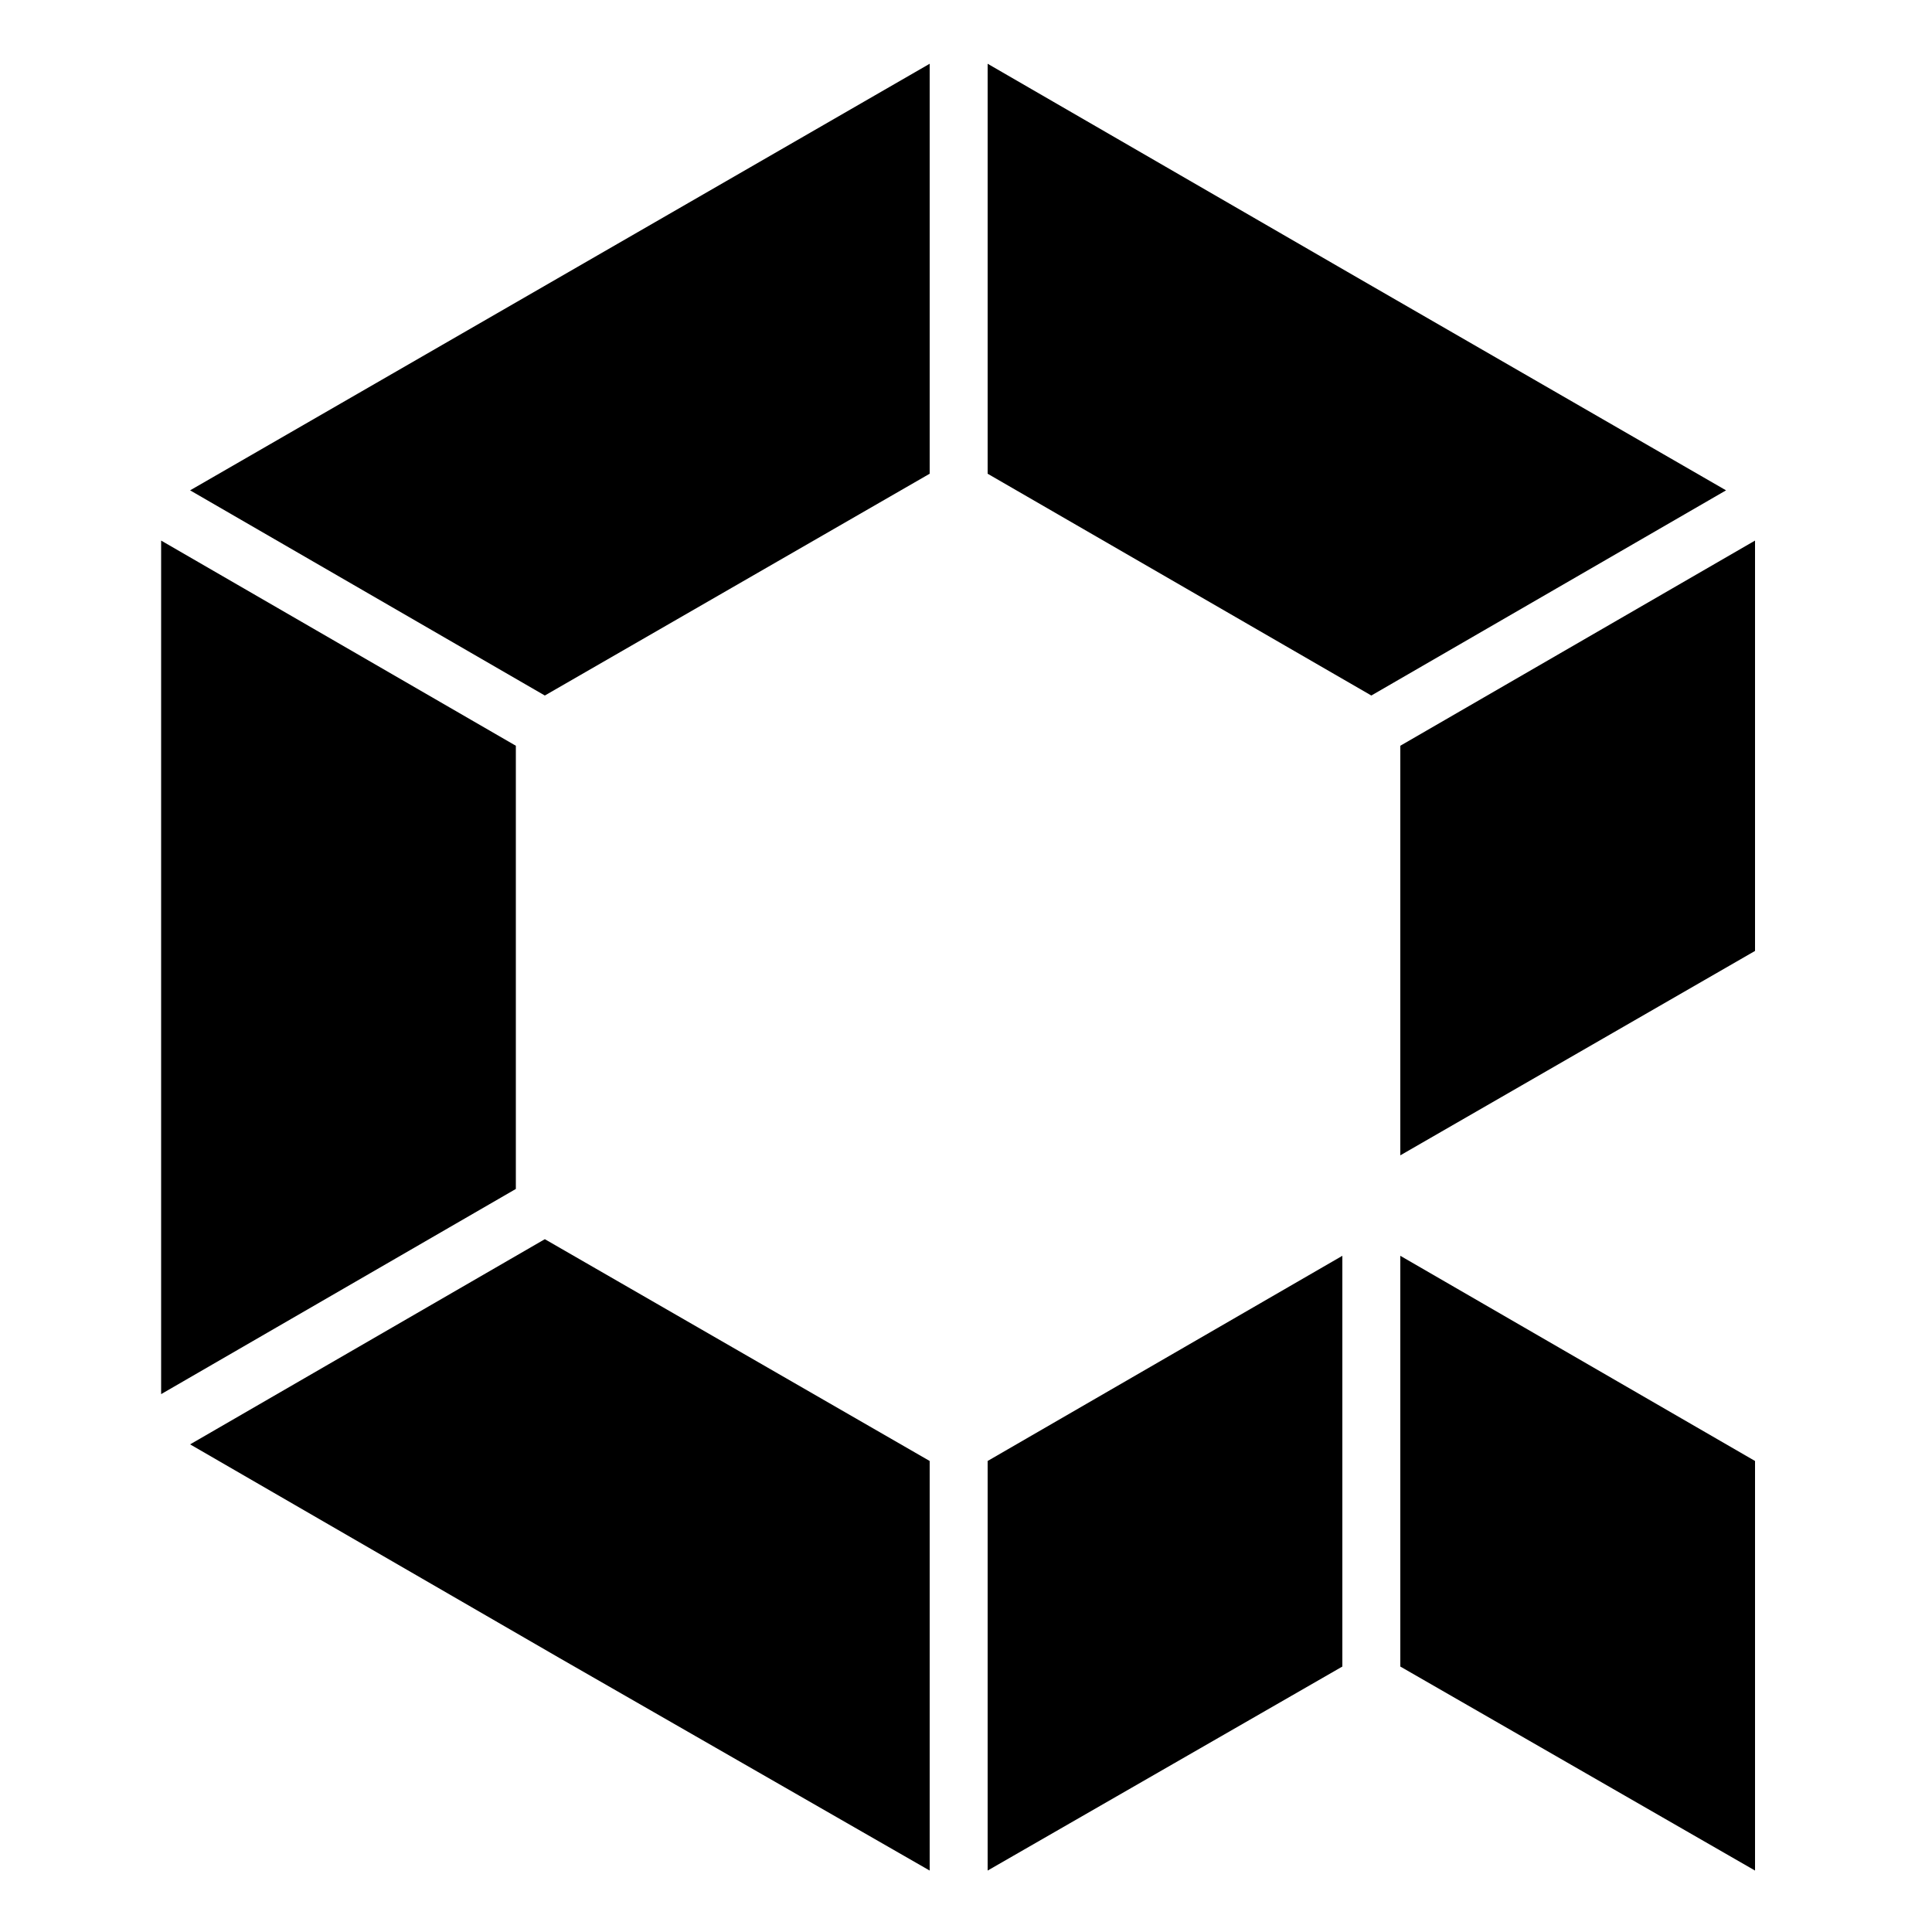 <?xml version="1.0" encoding="utf-8"?>
<!-- Generator: Adobe Illustrator 25.1.0, SVG Export Plug-In . SVG Version: 6.00 Build 0)  -->
<svg version="1.1" id="qnt" xmlns="http://www.w3.org/2000/svg" x="0px"
     y="0px"
     viewBox="0 0 500 500" style="enable-background:new 0 0 500 500;" xml:space="preserve">
<polygon points="362.4,193 362.4,299 454.2,246.1 454.2,139.9 "/>
    <polygon points="362.4,325 362.4,431.3 454.2,484.1 454.2,378.1 "/>
    <polygon points="49.2,126.9 141,180 240.6,122.6 240.6,16.5 "/>
    <polygon points="141,320.7 49.2,373.8 144.8,429.1 240.6,484.1 240.6,378.1 "/>
    <polygon points="41.7,139.9 41.7,360.8 133.5,307.7 133.5,193 "/>
    <polygon points="255.6,378.1 255.6,484.1 347.4,431.3 347.4,325 "/>
    <polygon points="446.7,126.9 351.2,71.8 255.6,16.5 255.6,122.6 354.9,180 "/>
</svg>
